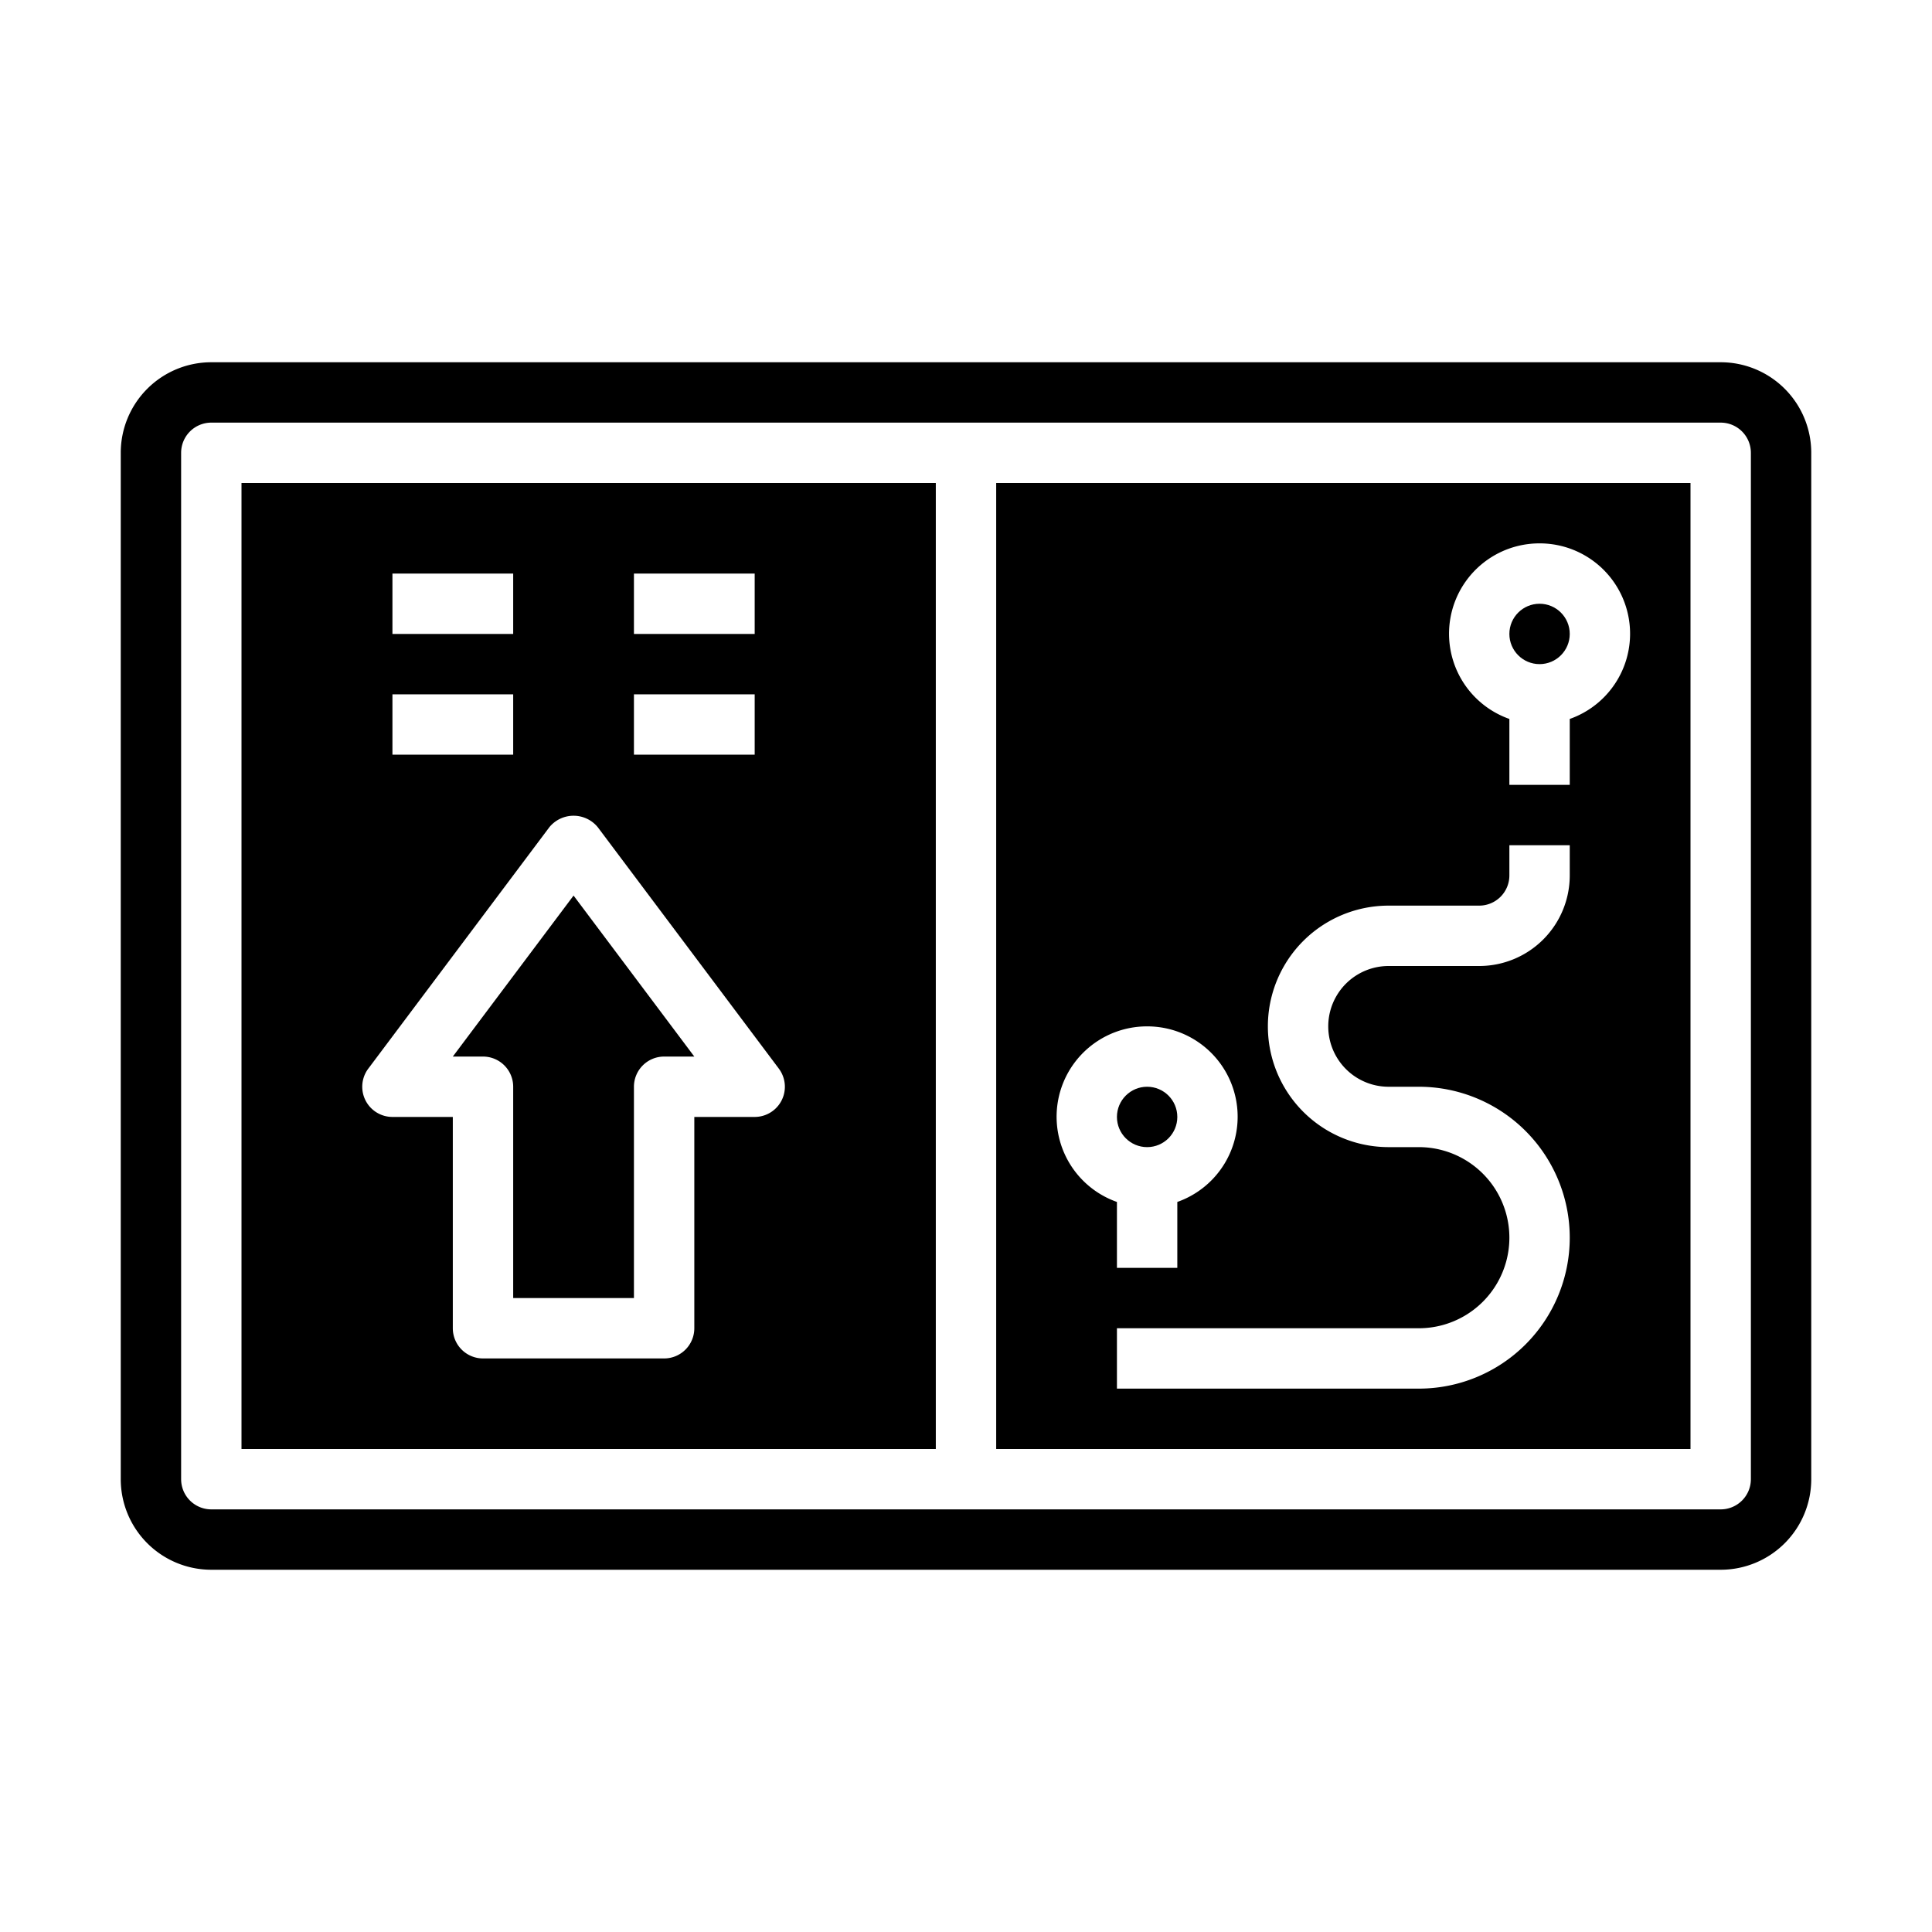 <svg xmlns="http://www.w3.org/2000/svg" viewBox="0 0 64 64" x="0px" y="0px"><g><path d="M8,48H31V16H8ZM21,19h4v2H21Zm0,4h4v2H21Zm-8-4h4v2H13Zm0,4h4v2H13Zm-.8,12.4,6-8a1.036,1.036,0,0,1,1.6,0l6,8A1,1,0,0,1,25,37H23v7a1,1,0,0,1-1,1H16a1,1,0,0,1-1-1V37H13a1,1,0,0,1-.8-1.6Z"></path><circle cx="38" cy="37" r="1"></circle><path d="M17,36v7h4V36a1,1,0,0,1,1-1h1l-4-5.333L15,35h1A1,1,0,0,1,17,36Z"></path><path d="M33,48H56V16H33ZM51,18a2.993,2.993,0,0,1,1,5.816V26H50V23.816A2.993,2.993,0,0,1,51,18ZM46,30h3a1,1,0,0,0,1-1V28h2v1a3,3,0,0,1-3,3H46a2,2,0,0,0,0,4h1a5,5,0,0,1,0,10H37V44H47a3,3,0,0,0,0-6H46a4,4,0,0,1,0-8Zm-8,4a2.993,2.993,0,0,1,1,5.816V42H37V39.816A2.993,2.993,0,0,1,38,34Z"></path><circle cx="51" cy="21" r="1"></circle><path d="M60,15a3,3,0,0,0-3-3H7a3,3,0,0,0-3,3V49a3,3,0,0,0,3,3H57a3,3,0,0,0,3-3ZM58,49a1,1,0,0,1-1,1H7a1,1,0,0,1-1-1V15a1,1,0,0,1,1-1H57a1,1,0,0,1,1,1Z"></path></g></svg>